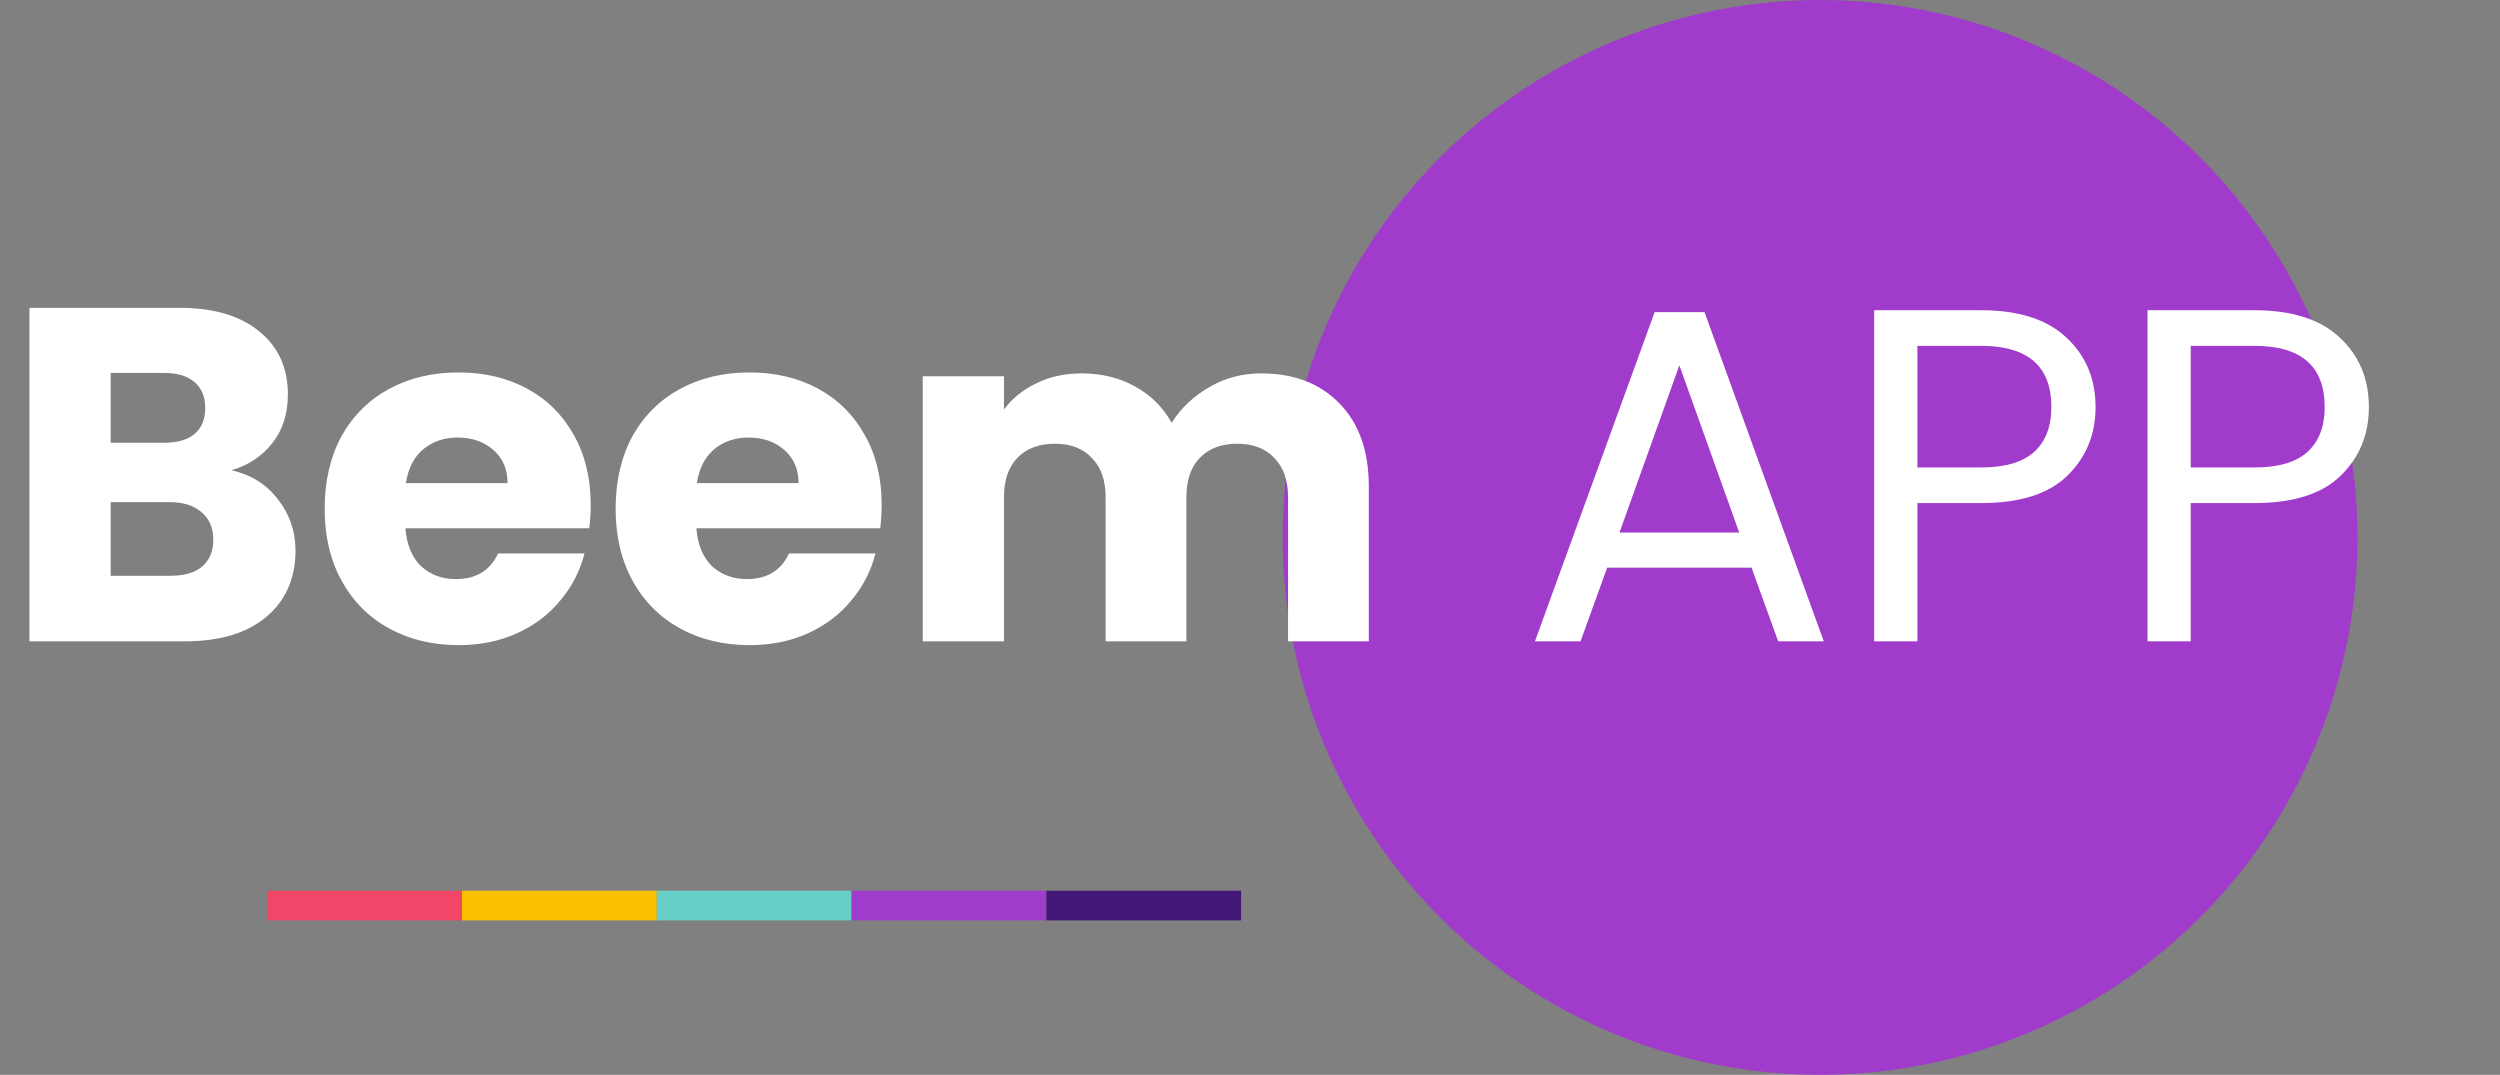 <svg width="421" height="181" viewBox="0 0 421 181" fill="none" xmlns="http://www.w3.org/2000/svg">
<rect x="0" y="0" width="421" height="181" fill="#808080" stroke="none"/>
<circle cx="306.5" cy="90.5" r="90.5" fill="#A03BCC"/>
<path d="M38.96 79.2C42.213 79.893 44.827 81.52 46.8 84.08C48.773 86.587 49.76 89.467 49.76 92.72C49.76 97.413 48.107 101.147 44.8 103.92C41.547 106.64 36.987 108 31.12 108H4.96V51.84H30.24C35.947 51.84 40.4 53.147 43.6 55.76C46.853 58.373 48.48 61.92 48.48 66.4C48.48 69.707 47.6 72.453 45.84 74.64C44.133 76.827 41.84 78.347 38.96 79.2ZM18.64 74.56H27.6C29.84 74.56 31.547 74.08 32.72 73.12C33.947 72.107 34.56 70.64 34.56 68.72C34.56 66.8 33.947 65.333 32.72 64.32C31.547 63.307 29.84 62.8 27.6 62.8H18.64V74.56ZM28.72 96.96C31.013 96.96 32.773 96.453 34 95.44C35.28 94.373 35.92 92.853 35.92 90.88C35.92 88.907 35.253 87.36 33.92 86.24C32.64 85.12 30.853 84.56 28.56 84.56H18.64V96.96H28.72ZM99.474 84.96C99.474 86.24 99.394 87.573 99.234 88.96H68.274C68.488 91.733 69.368 93.867 70.914 95.36C72.514 96.8 74.461 97.52 76.754 97.52C80.168 97.52 82.541 96.08 83.874 93.2H98.434C97.688 96.133 96.328 98.773 94.354 101.12C92.434 103.467 90.008 105.307 87.074 106.64C84.141 107.973 80.861 108.64 77.234 108.64C72.861 108.64 68.968 107.707 65.554 105.84C62.141 103.973 59.474 101.307 57.554 97.84C55.634 94.373 54.674 90.32 54.674 85.68C54.674 81.04 55.608 76.987 57.474 73.52C59.394 70.053 62.061 67.387 65.474 65.52C68.888 63.653 72.808 62.72 77.234 62.72C81.554 62.72 85.394 63.627 88.754 65.44C92.114 67.253 94.728 69.84 96.594 73.2C98.514 76.56 99.474 80.48 99.474 84.96ZM85.474 81.36C85.474 79.013 84.674 77.147 83.074 75.76C81.474 74.373 79.474 73.68 77.074 73.68C74.781 73.68 72.834 74.347 71.234 75.68C69.688 77.013 68.728 78.907 68.354 81.36H85.474ZM148.471 84.96C148.471 86.24 148.391 87.573 148.231 88.96H117.271C117.485 91.733 118.365 93.867 119.911 95.36C121.511 96.8 123.458 97.52 125.751 97.52C129.165 97.52 131.538 96.08 132.871 93.2H147.431C146.685 96.133 145.325 98.773 143.351 101.12C141.431 103.467 139.005 105.307 136.071 106.64C133.138 107.973 129.858 108.64 126.231 108.64C121.858 108.64 117.965 107.707 114.551 105.84C111.138 103.973 108.471 101.307 106.551 97.84C104.631 94.373 103.671 90.32 103.671 85.68C103.671 81.04 104.605 76.987 106.471 73.52C108.391 70.053 111.058 67.387 114.471 65.52C117.885 63.653 121.805 62.72 126.231 62.72C130.551 62.72 134.391 63.627 137.751 65.44C141.111 67.253 143.725 69.84 145.591 73.2C147.511 76.56 148.471 80.48 148.471 84.96ZM134.471 81.36C134.471 79.013 133.671 77.147 132.071 75.76C130.471 74.373 128.471 73.68 126.071 73.68C123.778 73.68 121.831 74.347 120.231 75.68C118.685 77.013 117.725 78.907 117.351 81.36H134.471ZM212.348 62.88C217.895 62.88 222.295 64.56 225.548 67.92C228.855 71.28 230.508 75.947 230.508 81.92V108H216.908V83.76C216.908 80.88 216.135 78.667 214.588 77.12C213.095 75.52 211.015 74.72 208.348 74.72C205.681 74.72 203.575 75.52 202.028 77.12C200.535 78.667 199.788 80.88 199.788 83.76V108H186.188V83.76C186.188 80.88 185.415 78.667 183.868 77.12C182.375 75.52 180.295 74.72 177.628 74.72C174.961 74.72 172.855 75.52 171.308 77.12C169.815 78.667 169.068 80.88 169.068 83.76V108H155.388V63.36H169.068V68.96C170.455 67.093 172.268 65.627 174.508 64.56C176.748 63.44 179.281 62.88 182.108 62.88C185.468 62.88 188.455 63.6 191.068 65.04C193.735 66.48 195.815 68.533 197.308 71.2C198.855 68.747 200.961 66.747 203.628 65.2C206.295 63.653 209.201 62.88 212.348 62.88ZM294.964 95.6H270.644L266.164 108H258.484L278.644 52.56H287.044L307.124 108H299.444L294.964 95.6ZM292.884 89.68L282.804 61.52L272.724 89.68H292.884ZM352.89 68.56C352.89 73.2 351.29 77.067 348.09 80.16C344.943 83.2 340.117 84.72 333.61 84.72H322.89V108H315.61V52.24H333.61C339.903 52.24 344.677 53.76 347.93 56.8C351.237 59.84 352.89 63.76 352.89 68.56ZM333.61 78.72C337.663 78.72 340.65 77.84 342.57 76.08C344.49 74.32 345.45 71.813 345.45 68.56C345.45 61.68 341.503 58.24 333.61 58.24H322.89V78.72H333.61ZM398.918 68.56C398.918 73.2 397.318 77.067 394.118 80.16C390.971 83.2 386.145 84.72 379.638 84.72H368.918V108H361.638V52.24H379.638C385.931 52.24 390.705 53.76 393.958 56.8C397.265 59.84 398.918 63.76 398.918 68.56ZM379.638 78.72C383.691 78.72 386.678 77.84 388.598 76.08C390.518 74.32 391.478 71.813 391.478 68.56C391.478 61.68 387.531 58.24 379.638 58.24H368.918V78.72H379.638Z" fill="white"/>
<g clip-path="url(#clip0_385_1003)">
<path d="M110.6 155H77.8V150H110.6V155Z" fill="#FAC100"/>
<path d="M77.8 155H45V150H77.8V155Z" fill="#F14668"/>
<path d="M143.4 155H110.6V150H143.4V155Z" fill="#66CFC7"/>
<path d="M176.2 155H143.4V150H176.2V155Z" fill="#A03BCC"/>
<path d="M209 155H176.2V150H209V155Z" fill="#431879"/>
</g>
<defs>
<clipPath id="clip0_385_1003">
<rect width="164" height="5" fill="white" transform="matrix(1 0 0 -1 45 155)"/>
</clipPath>
</defs>
</svg>
